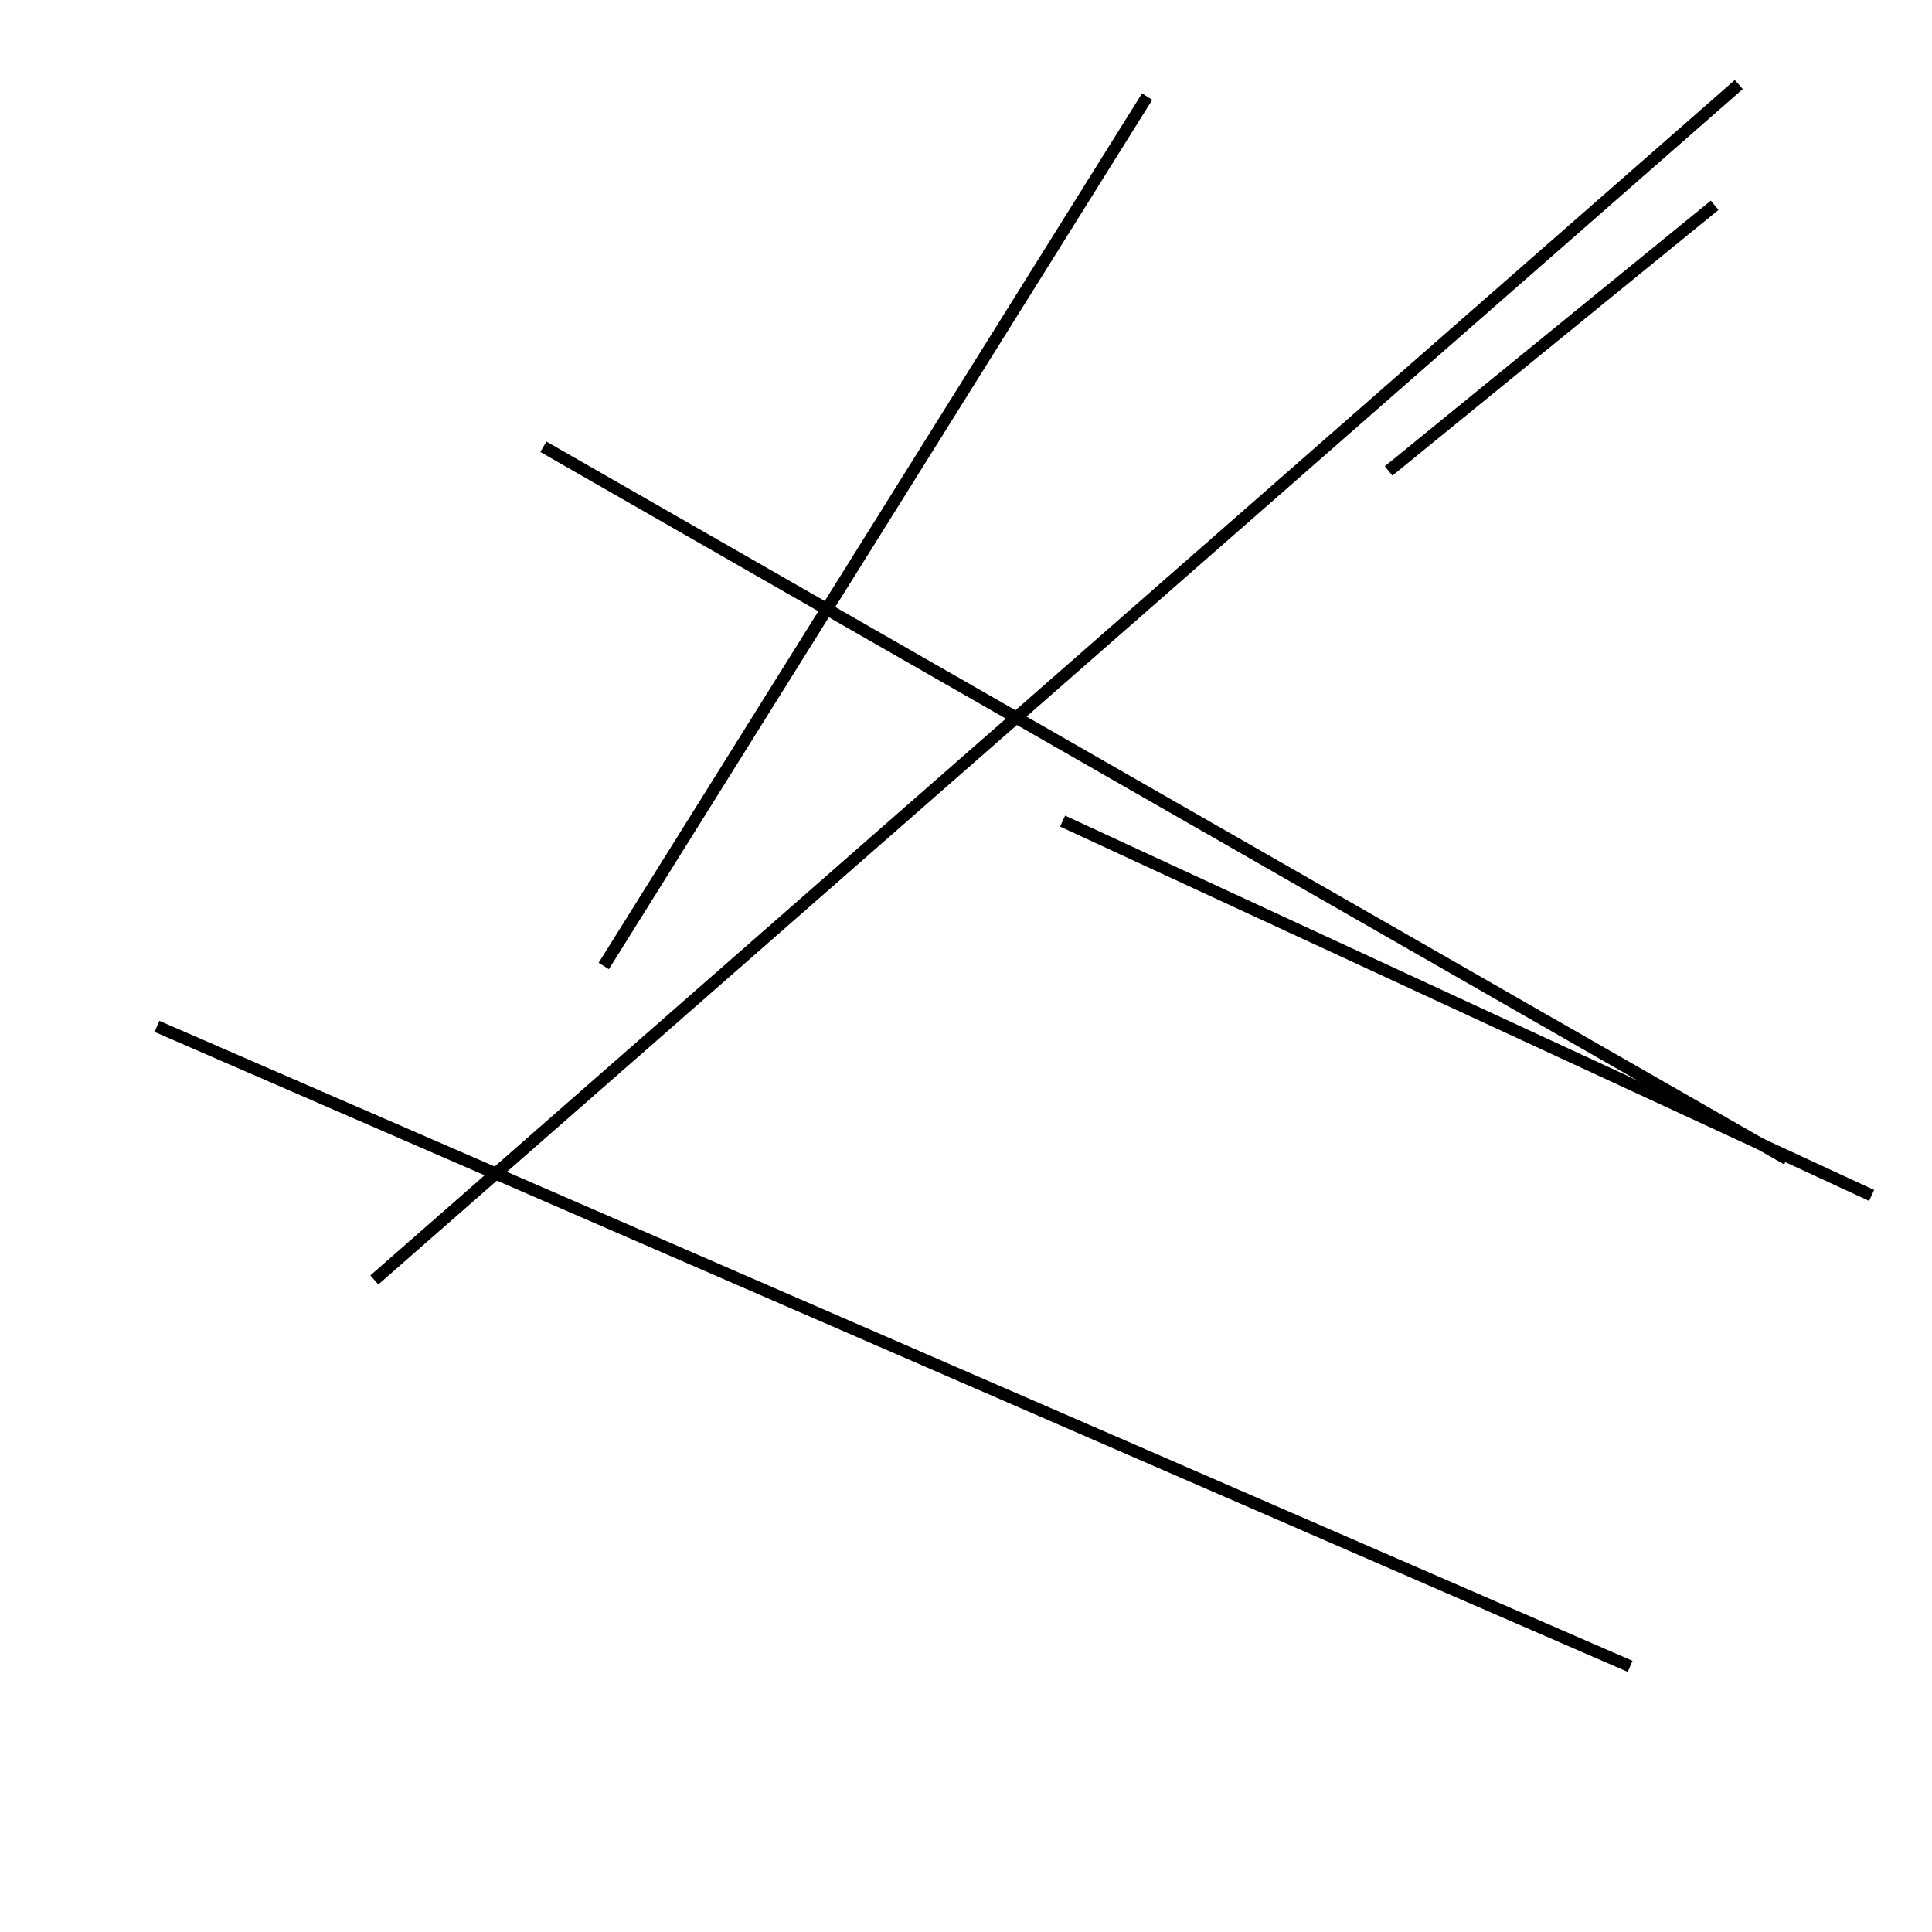 <?xml version="1.0" encoding="utf-8" ?>
<svg baseProfile="full" height="160" version="1.1" width="160" xmlns="http://www.w3.org/2000/svg" xmlns:ev="http://www.w3.org/2001/xml-events" xmlns:xlink="http://www.w3.org/1999/xlink"><defs /><line stroke="black" stroke-width="1" x1="13" x2="135" y1="85" y2="138" /><line stroke="black" stroke-width="1" x1="50" x2="95" y1="80" y2="8" /><line stroke="black" stroke-width="1" x1="155" x2="88" y1="99" y2="68" /><line stroke="black" stroke-width="1" x1="148" x2="45" y1="96" y2="37" /><line stroke="black" stroke-width="1" x1="31" x2="144" y1="106" y2="7" /><line stroke="black" stroke-width="1" x1="142" x2="115" y1="17" y2="39" /></svg>